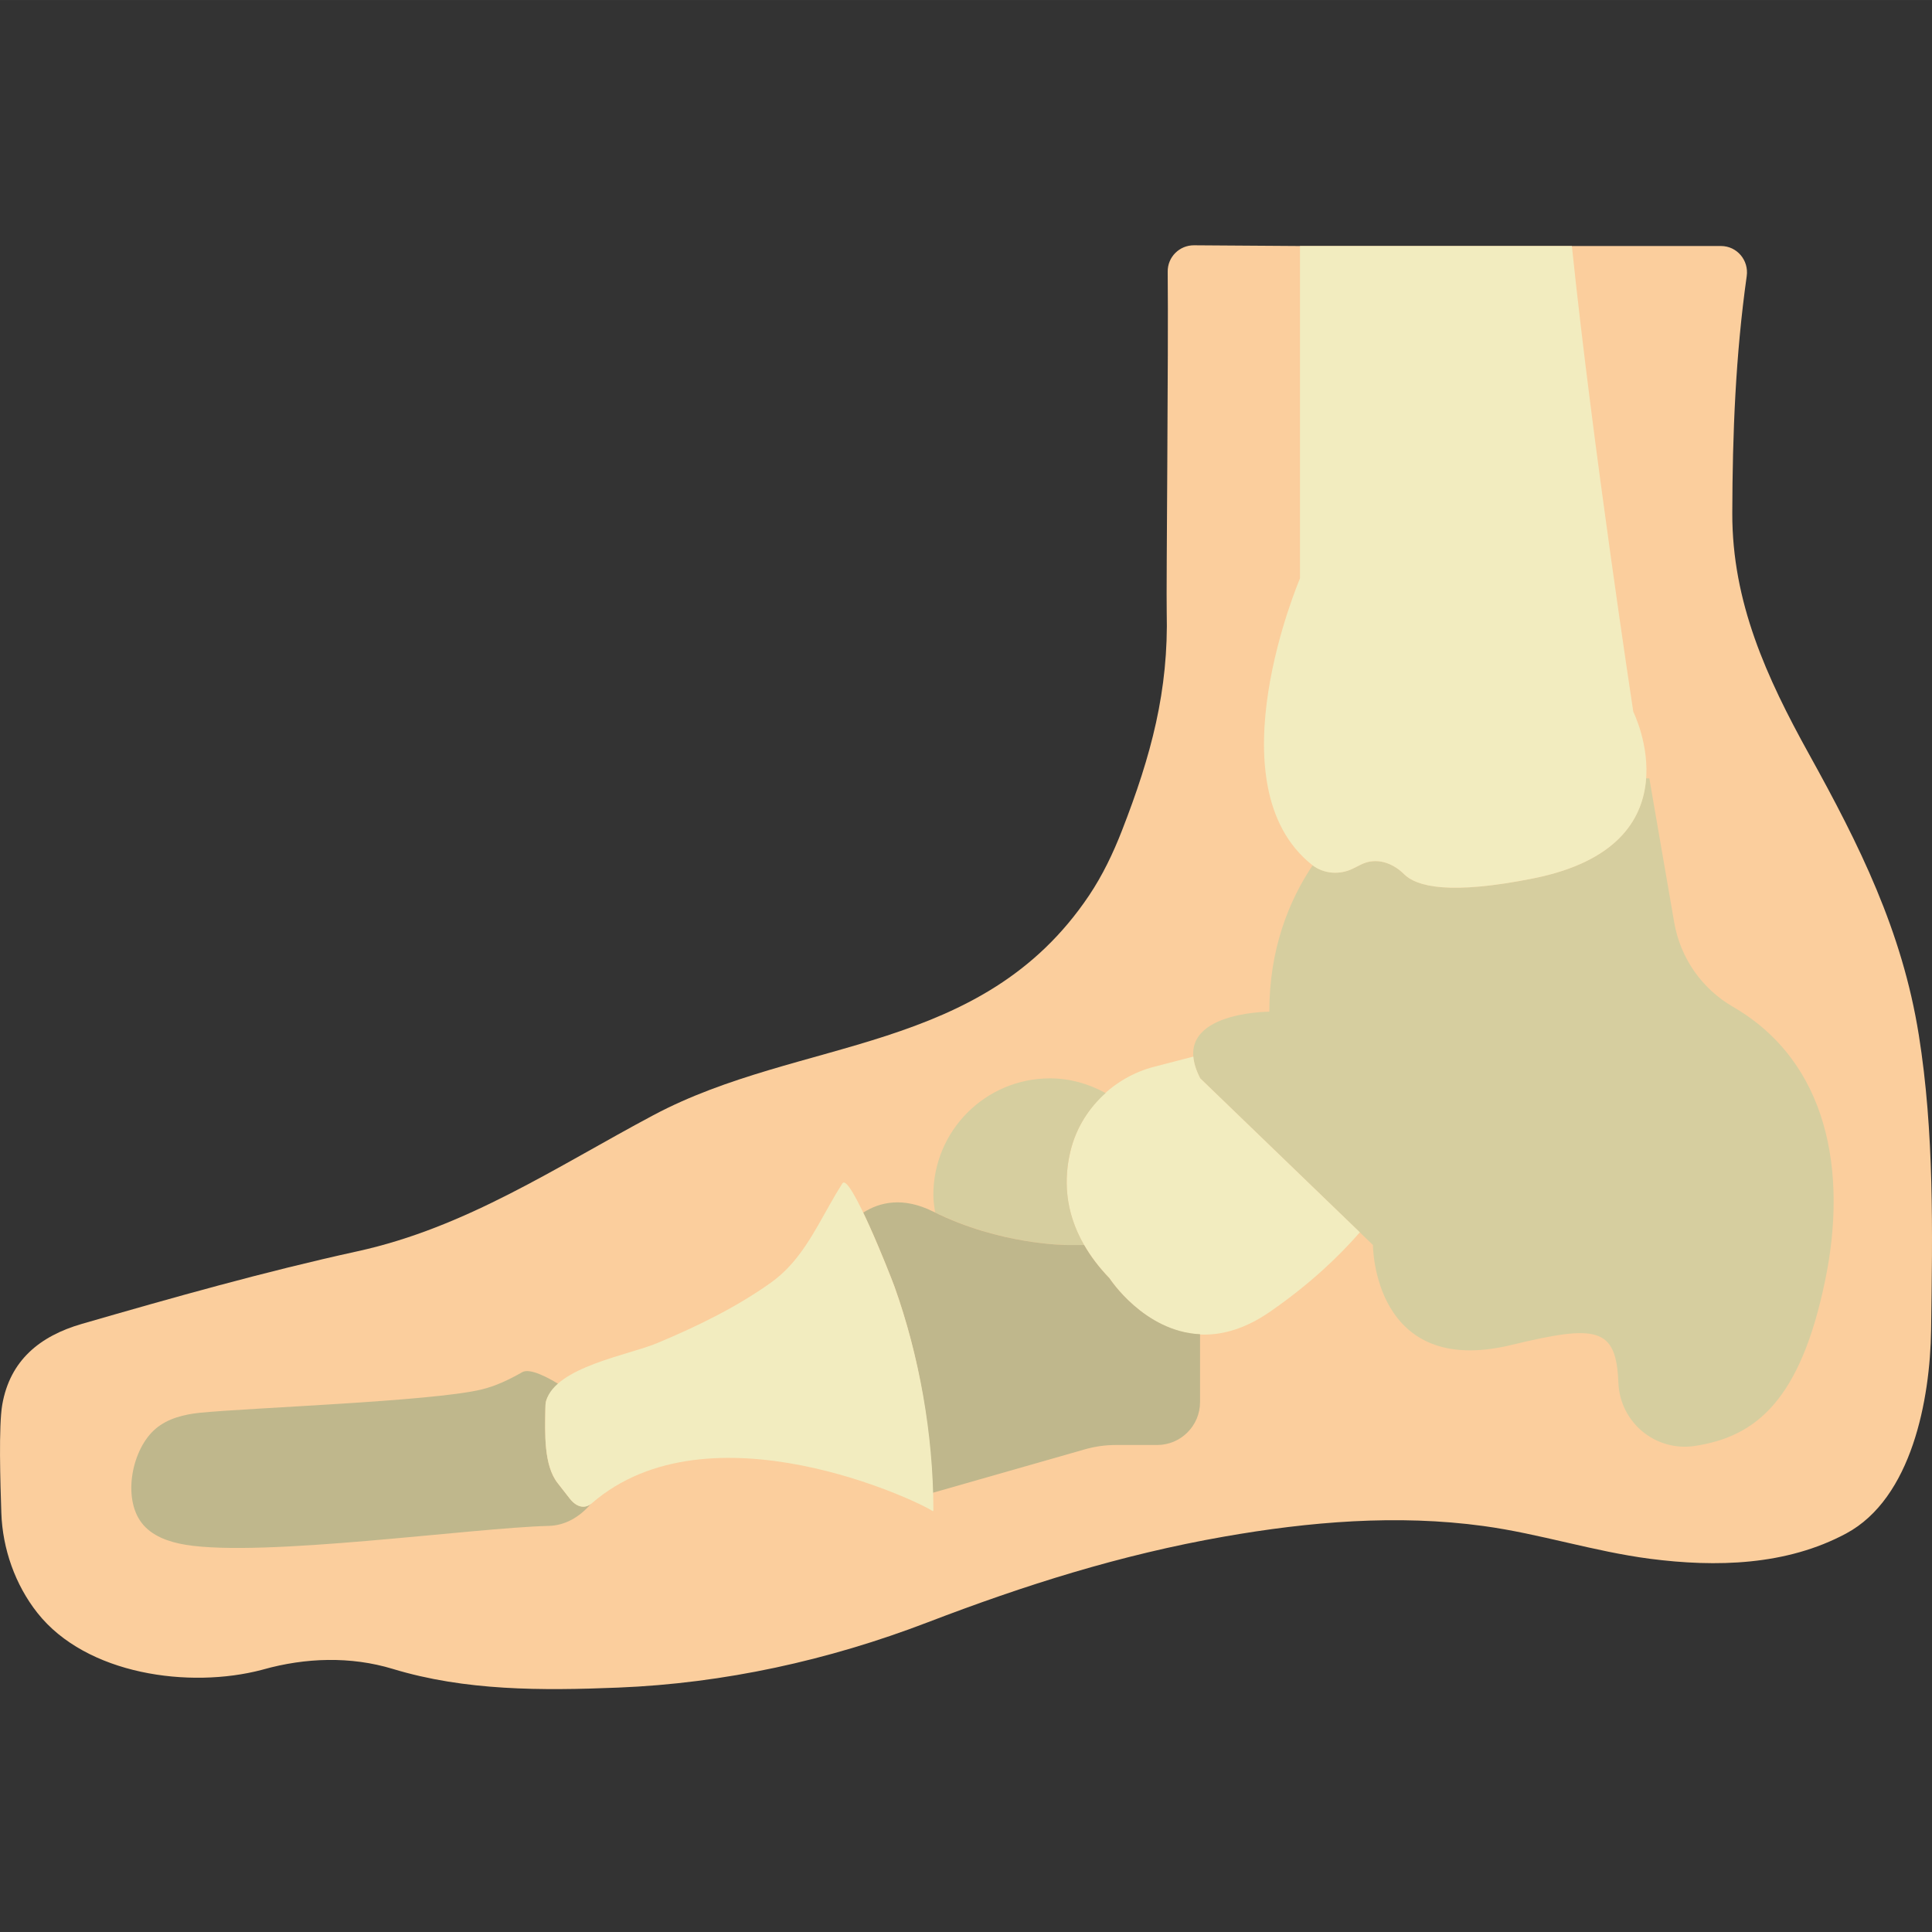 <svg height="512pt" viewBox="0 -65 512.005 512" width="512pt" xmlns="http://www.w3.org/2000/svg"><rect x="0" y="-65" width="512.005" height="512" fill="#333333" stroke="none"/><path d="m508.5 209.23c-4.391-27.531-15.73-50.27-29.105-74.41-11.234-20.289-20.371-40.258-20.316-63.801.055-21.191.875-41.91 3.824-62.848.594-4.203-2.586-7.977-6.828-7.977h-111.562l-28.062-.191c-3.895-.027-7.039 3.109-6.996 6.996.223 21.32-.414 84.047-.262 90.113.527 20.906-4.109 38.098-11.848 57.961-2.34 6.016-5.148 11.898-8.742 17.254-28.445 42.352-76.355 37.379-115.484 58.227-25.742 13.707-49.465 29.723-78.402 36.055-24.637 5.398-48.84 12.246-73.031 19.238-11.141 3.227-19.027 9.664-21.086 21.395-.988 5.652-.512 20.945-.246 28.727.324 9.488 3.664 19.008 9.555 26.465 12.977 16.43 40.344 20.137 59.492 15.094l.316-.086c11.238-3.156 23.215-3.551 34.379-.16 19.152 5.82 39.387 5.777 59.723 4.953 28.078-1.129 55.691-7.207 81.941-17.266 25.883-9.922 51.117-17.914 78.582-22.738 22.629-3.973 45.941-5.945 68.809-2.816 14.883 2.031 29.219 6.746 44.137 8.684 17.465 2.262 36.129 1.809 51.984-6.715 17.391-9.355 22.234-35.555 22.496-53.934.371-26.086.859-52.371-3.266-78.219zm0 0" fill="#fbce9d"/><path d="m459.246 201.805c-8.242-4.773-13.938-12.949-15.555-22.332l-6.598-38.195h-.883c-.727 10.211-6.953 21.918-29.867 26.5-22.082 4.418-30.914 2.207-34.227-1.105-3.109-3.105-7.465-4.547-11.395-2.578l-2.148 1.07c-3.445 1.723-7.641 1.438-10.695-.875-6.395 9.559-11.492 22.34-11.492 38.82 0 0-27.461 0-18.312 17.668l45.773 44.164s0 35.332 36.625 26.5c22.77-5.496 27.84-4.734 28.422 9.98.418 10.52 9.805 18.336 20.219 16.773 16.211-2.43 28.047-12.055 34.617-44.074 5.883-28.602.785-57.691-24.484-72.316zm0 0" fill="#d6ce9f"/><path d="m318.086 220.777c-1.133-2.184-1.695-4.09-1.828-5.77l-10.363 2.688c-10.66 2.762-19.414 11.129-22.152 22.18-2.387 9.59-1.414 21.746 10.301 33.898 0 0 17.02 26.5 42.547 8.836 10.82-7.492 18.434-14.887 23.789-21.031l-.047-.047zm0 0" fill="#f2ecbf"/><g fill="#d6ce9f"><path d="m294.395 274.305c.043.055.043.062.09.125-.027-.047-.062-.09-.09-.125zm0 0"/><path d="m294.031 273.773c-1.422-1.484-2.676-2.957-3.797-4.434 1.113 1.477 2.375 2.961 3.797 4.434zm0 0"/><path d="m282.684 264.941h4.617c-5.238-9.082-5.371-17.809-3.578-25.066 1.504-6.051 4.844-11.246 9.277-15.203-4.398-2.402-9.371-3.895-14.734-3.895-17.074 0-30.918 13.84-30.918 30.914 0 1.582.242 3.102.469 4.621 17.508 8.602 34.867 8.629 34.867 8.629zm0 0"/></g><path d="m150.988 332.145s-3.215-4.109-3.215-4.117c-3.699-4.734-3.348-13.172-3.25-19.688.008-.734.027-1.492.203-2.094.609-2.102 2.695-2.988 4.805-3.5-4.336-2.852-9.148-5.238-11.129-4.105-3.48 1.988-7.047 3.699-10.875 4.609-13.105 3.137-61.195 4.816-74.531 6.148-4.203.426-8.516 1.492-11.738 4.223-6.254 5.281-8.852 18.18-3.754 24.91 2.684 3.551 7.258 5.121 11.656 5.848 20.582 3.398 75.824-4.48 96.266-5 4.211-.105 8.055-2.199 11.184-5.855-1.723 1.324-3.828.906-5.621-1.379zm0 0" fill="#bfb78c"/><path d="m294.031 273.773c-2.852-2.957-5.043-5.906-6.723-8.832h-4.617s-17.668 0-35.332-8.832c-8.031-4.02-14.215-2.543-18.594.246 3.613 7.543 7.684 17.941 8.312 19.688 6.016 16.848 9.547 35.871 10.078 54.574l40.355-11.527c2.66-.762 5.418-1.148 8.191-1.148h10.953c6.277 0 11.375-5.098 11.375-11.379v-17.977c-14.875-.715-24-14.812-24-14.812zm0 0" fill="#bfb78c"/><path d="m344.512.207v88.082s-23.434 54.688 3.164 75.895c3.074 2.445 7.383 2.746 10.898.988l2.148-1.07c3.93-1.961 8.285-.52 11.395 2.582 3.312 3.312 12.145 5.52 34.227 1.102 44.168-8.832 26.5-44.164 26.5-44.164s-10.777-70.586-16.277-123.414zm0 0" fill="#f2ecbf"/><path d="m209.723 270.012c5.562-6.262 8.938-14.246 13.523-21.402 1.949-3.012 12.781 24.492 13.832 27.445 6.492 18.188 10.254 38.926 10.281 59.047 0 .273-.098.441-.238.336-3.359-2.445-59.113-29.113-90.301-2.031-1.75 1.52-3.957 1.121-5.82-1.262 0 0-3.215-4.109-3.215-4.117-3.703-4.734-3.352-13.172-3.254-19.688.012-.734.027-1.484.203-2.105 2.57-8.965 21.871-12.152 29.246-15.227 10.559-4.398 20.98-9.449 30.324-16.094 2.031-1.449 3.816-3.109 5.418-4.902zm0 0" fill="#f2ecbf"/></svg>